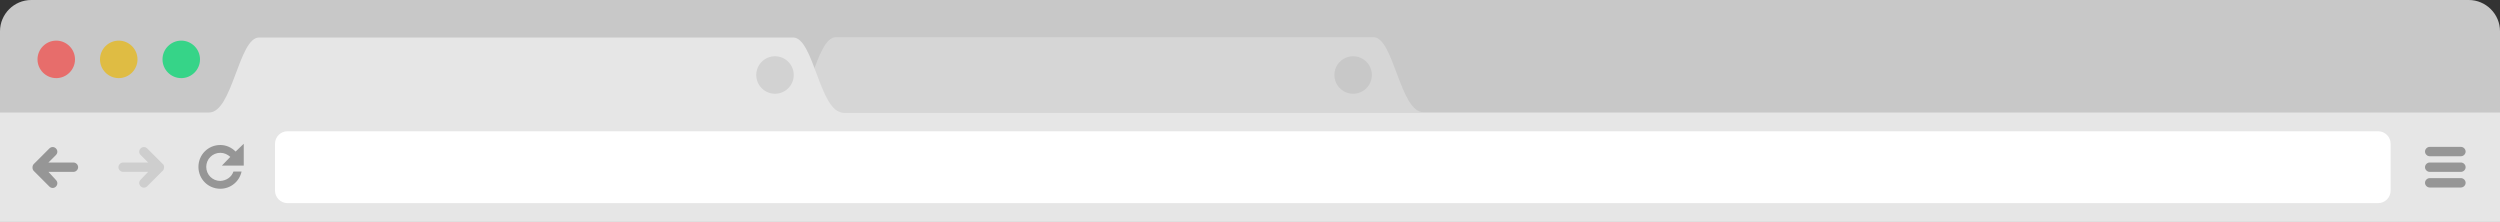 <svg version="1.1" id="Vrstva_1" xmlns="http://www.w3.org/2000/svg" x="0" y="0" viewBox="0 0 800 71" xml:space="preserve"><rect x="0" y="0" width="800" height="71" fill="#333333" stroke="none"/><style>.st6{fill:#969696}</style><path d="M790 0H10C4.5 0 0 4.5 0 10v61h800V10c0-5.5-4.5-10-10-10z" fill="#c8c8c8"/><path d="M439.5 11.9h-172c-6.6 0-8.5 24-16 24h204c-7.5 0-9.5-24-16-24z" fill="#d6d6d6"/><path d="M177.7 36H66.9c7.5 0 9.5-24 16-24h170.9c6.6 0 8.5 24 16 24h-92.1zM0 71V36h800v35H0z" fill="#e6e6e6"/><path d="M92 42h669c2.2 0 4 1.8 4 4v15c0 2.2-1.8 4-4 4H92c-2.2 0-4-1.8-4-4V46c0-2.2 1.8-4 4-4z" fill-rule="evenodd" clip-rule="evenodd" fill="#fff"/><path d="M433 18c3.3 0 6 2.7 6 6s-2.7 6-6 6-6-2.7-6-6 2.7-6 6-6z" fill-rule="evenodd" clip-rule="evenodd" fill="#c8c8c8"/><path d="M248 18c3.3 0 6 2.7 6 6s-2.7 6-6 6-6-2.7-6-6 2.7-6 6-6z" fill-rule="evenodd" clip-rule="evenodd" fill="#d2d2d2"/><path class="st6" d="M787.5 50h-10c-.8 0-1.5-.7-1.5-1.5s.7-1.5 1.5-1.5h10c.8 0 1.5.7 1.5 1.5s-.7 1.5-1.5 1.5zm0 5h-10c-.8 0-1.5-.7-1.5-1.5s.7-1.5 1.5-1.5h10c.8 0 1.5.7 1.5 1.5s-.7 1.5-1.5 1.5zm0 5h-10c-.8 0-1.5-.7-1.5-1.5s.7-1.5 1.5-1.5h10c.8 0 1.5.7 1.5 1.5s-.7 1.5-1.5 1.5zM78 53v-7l-2.6 2.5c-1.3-1.3-3-2.1-4.9-2.1-3.9 0-7 3.1-7 7s3.1 7 7 7c3.3 0 6.1-2.3 6.8-5.5h-2.6c-.6 1.8-2.3 2.9-4.2 3-2.5 0-4.5-2-4.5-4.5s2-4.5 4.5-4.5c1.2 0 2.3.5 3.2 1.3L71 53h7z"/><path d="M52.1 52.5c0-.1-.1-.1 0 0l-5-5c-.6-.6-1.5-.6-2.1 0-.6.6-.6 1.5 0 2.1l2.4 2.4h-8c-.8 0-1.5.7-1.5 1.5s.7 1.5 1.5 1.5h8L45 57.5c-.6.6-.6 1.5 0 2.1.6.6 1.5.6 2.1 0l4.9-4.9s.1 0 .1-.1c.3-.3.4-.7.4-1.1 0-.4-.1-.8-.4-1z" fill="#cecece"/><path class="st6" d="M23.5 52h-8l2.4-2.4c.6-.6.6-1.5 0-2.1-.6-.6-1.5-.6-2.1 0l-4.9 4.9s-.1 0-.1.1c-.3.3-.4.7-.4 1.1 0 .4.1.8.4 1.1 0 0 .1 0 .1.1l4.9 4.9c.6.6 1.5.6 2.1 0 .6-.6.6-1.5 0-2.1L15.5 55h8c.8 0 1.5-.7 1.5-1.5s-.7-1.5-1.5-1.5z"/><path d="M58 13c3.3 0 6 2.7 6 6s-2.7 6-6 6-6-2.7-6-6 2.7-6 6-6z" fill-rule="evenodd" clip-rule="evenodd" fill="#36d488"/><path d="M38 13c3.3 0 6 2.7 6 6s-2.7 6-6 6-6-2.7-6-6 2.7-6 6-6z" fill-rule="evenodd" clip-rule="evenodd" fill="#dfbc43"/><path d="M18 13c3.3 0 6 2.7 6 6s-2.7 6-6 6-6-2.7-6-6 2.7-6 6-6z" fill-rule="evenodd" clip-rule="evenodd" fill="#e76d6b"/></svg>